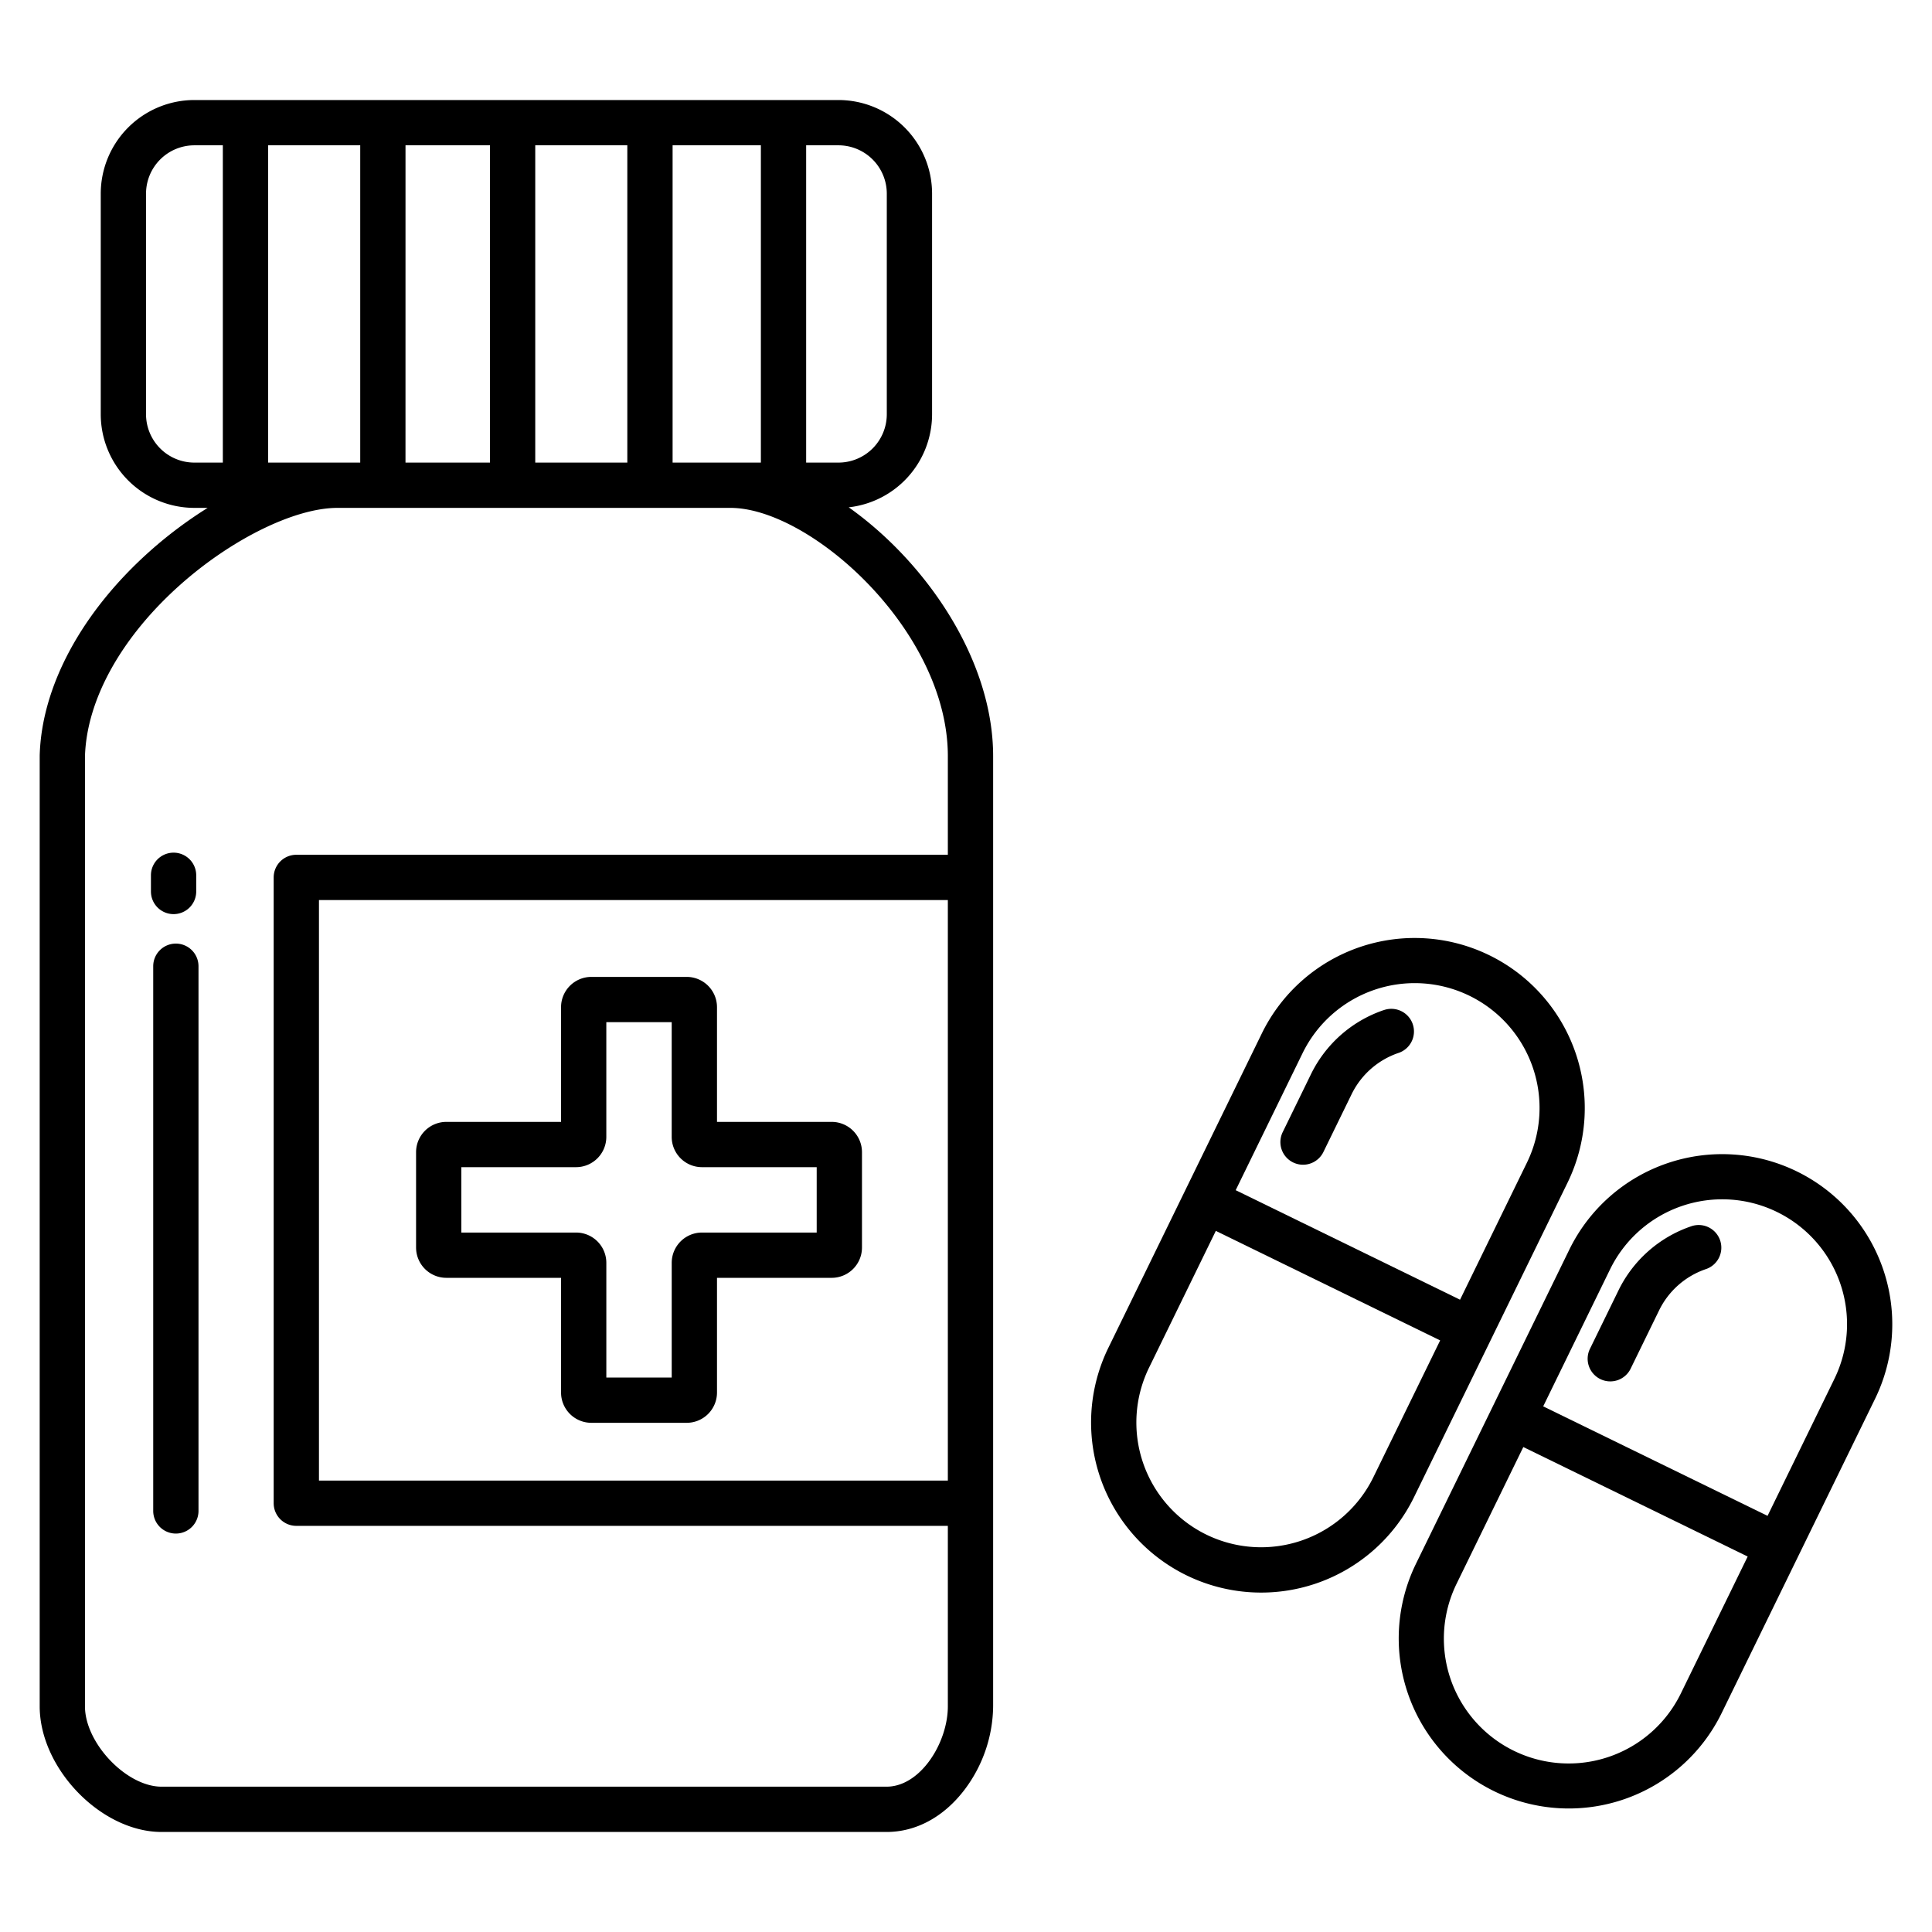 <svg height="512" width="512" xmlns="http://www.w3.org/2000/svg" data-name="Layer 1"><path d="M415.41 313.431a45.078 45.078 0 10-81.018-39.552L293.718 357.2a45.078 45.078 0 0020.733 60.285 45.09 45.09 0 0060.285-20.735zm-70.235-34.287a33.079 33.079 0 1159.452 29.023l-17.7 36.268-59.457-29.023zm18.778 112.342a33.118 33.118 0 01-44.238 15.214 33.079 33.079 0 01-15.215-44.237l17.706-36.263 59.452 29.023z"/><path d="M366.674 267.7a33.418 33.418 0 00-19.29 17.053l-7.457 15.276a6 6 0 1010.783 5.271l7.457-15.275a21.5 21.5 0 0112.409-10.971 6 6 0 10-3.9-11.347zm109.497 42.73a45.079 45.079 0 00-60.285 20.735l-40.675 83.319a45.079 45.079 0 0081.019 39.552l40.674-83.32a45.079 45.079 0 00-20.733-60.286zm-30.724 138.341a33.079 33.079 0 01-59.453-29.023l17.7-36.268 59.458 29.02zm40.674-83.319l-17.7 36.268-59.457-29.02 17.7-36.268a33.079 33.079 0 1159.452 29.023z"/><path d="M448.168 324.986a33.413 33.413 0 00-19.29 17.055l-7.457 15.274a6 6 0 1010.779 5.265l7.458-15.276a21.493 21.493 0 0112.408-10.97 6 6 0 10-3.9-11.348zm-223.25-190.543a24.84 24.84 0 0022.092-24.655V51.315a24.834 24.834 0 00-24.81-24.806H51.5a24.834 24.834 0 00-24.8 24.806v58.473a24.834 24.834 0 0024.8 24.806h3.529a113 113 0 00-15.209 11.385c-18.127 16.123-28.807 35.9-29.3 54.25v251.962c0 16.5 16.3 33.3 32.292 33.3h192.13c7.854 0 15.2-3.99 20.7-11.234a37.317 37.317 0 007.55-22.069v-251.8c-.003-25.578-17.792-51.422-38.274-65.945zM213.64 38.509h8.56a12.82 12.82 0 0112.81 12.806v58.473a12.82 12.82 0 01-12.81 12.806h-8.56zm-35.394 0h23.394v84.085h-23.394zm-36.4 0h24.4v84.085h-24.4zm-34.382 0h22.382v84.085H107.46zm-36.4 0h24.4v84.085h-24.4zM51.5 122.594a12.82 12.82 0 01-12.8-12.806V51.315a12.82 12.82 0 0112.8-12.806h7.554v84.085zm199.689 269.774H84.528V238.526h166.661zm0-165.842H78.528a6 6 0 00-6 6v165.842a6 6 0 006 6h172.661v47.82c0 9.648-7.247 21.3-16.247 21.3H42.809c-9.293 0-20.292-11.548-20.292-21.3V200.476c.436-15.035 9.646-31.625 25.28-45.531 13.685-12.173 30.419-20.351 41.64-20.351h104.14c21.159 0 57.612 32.513 57.612 65.8z"/><path d="M118.28 338.638h30.405v30.4a8.03 8.03 0 008.022 8.022h25.281a8.031 8.031 0 008.023-8.022v-30.4h30.4a8.032 8.032 0 008.023-8.023v-25.281a8.032 8.032 0 00-8.023-8.022h-30.4v-30.4a8.032 8.032 0 00-8.023-8.023h-25.281a8.031 8.031 0 00-8.022 8.023v30.4h-30.4a8.031 8.031 0 00-8.022 8.022v25.281a8.031 8.031 0 008.017 8.023zm3.978-29.326h30.4a8.032 8.032 0 008.023-8.022v-30.405h17.326v30.405a8.031 8.031 0 008.022 8.022h30.405v17.326h-30.4a8.03 8.03 0 00-8.022 8.022v30.4h-17.327v-30.4a8.031 8.031 0 00-8.023-8.022h-30.4zm-75.653-59.249a6 6 0 00-6 6v144.348a6 6 0 0012 0V256.063a6 6 0 00-6-6zM46 242.252a6 6 0 006-6v-4.289a6 6 0 10-12 0v4.289a6 6 0 006 6z"/></svg>